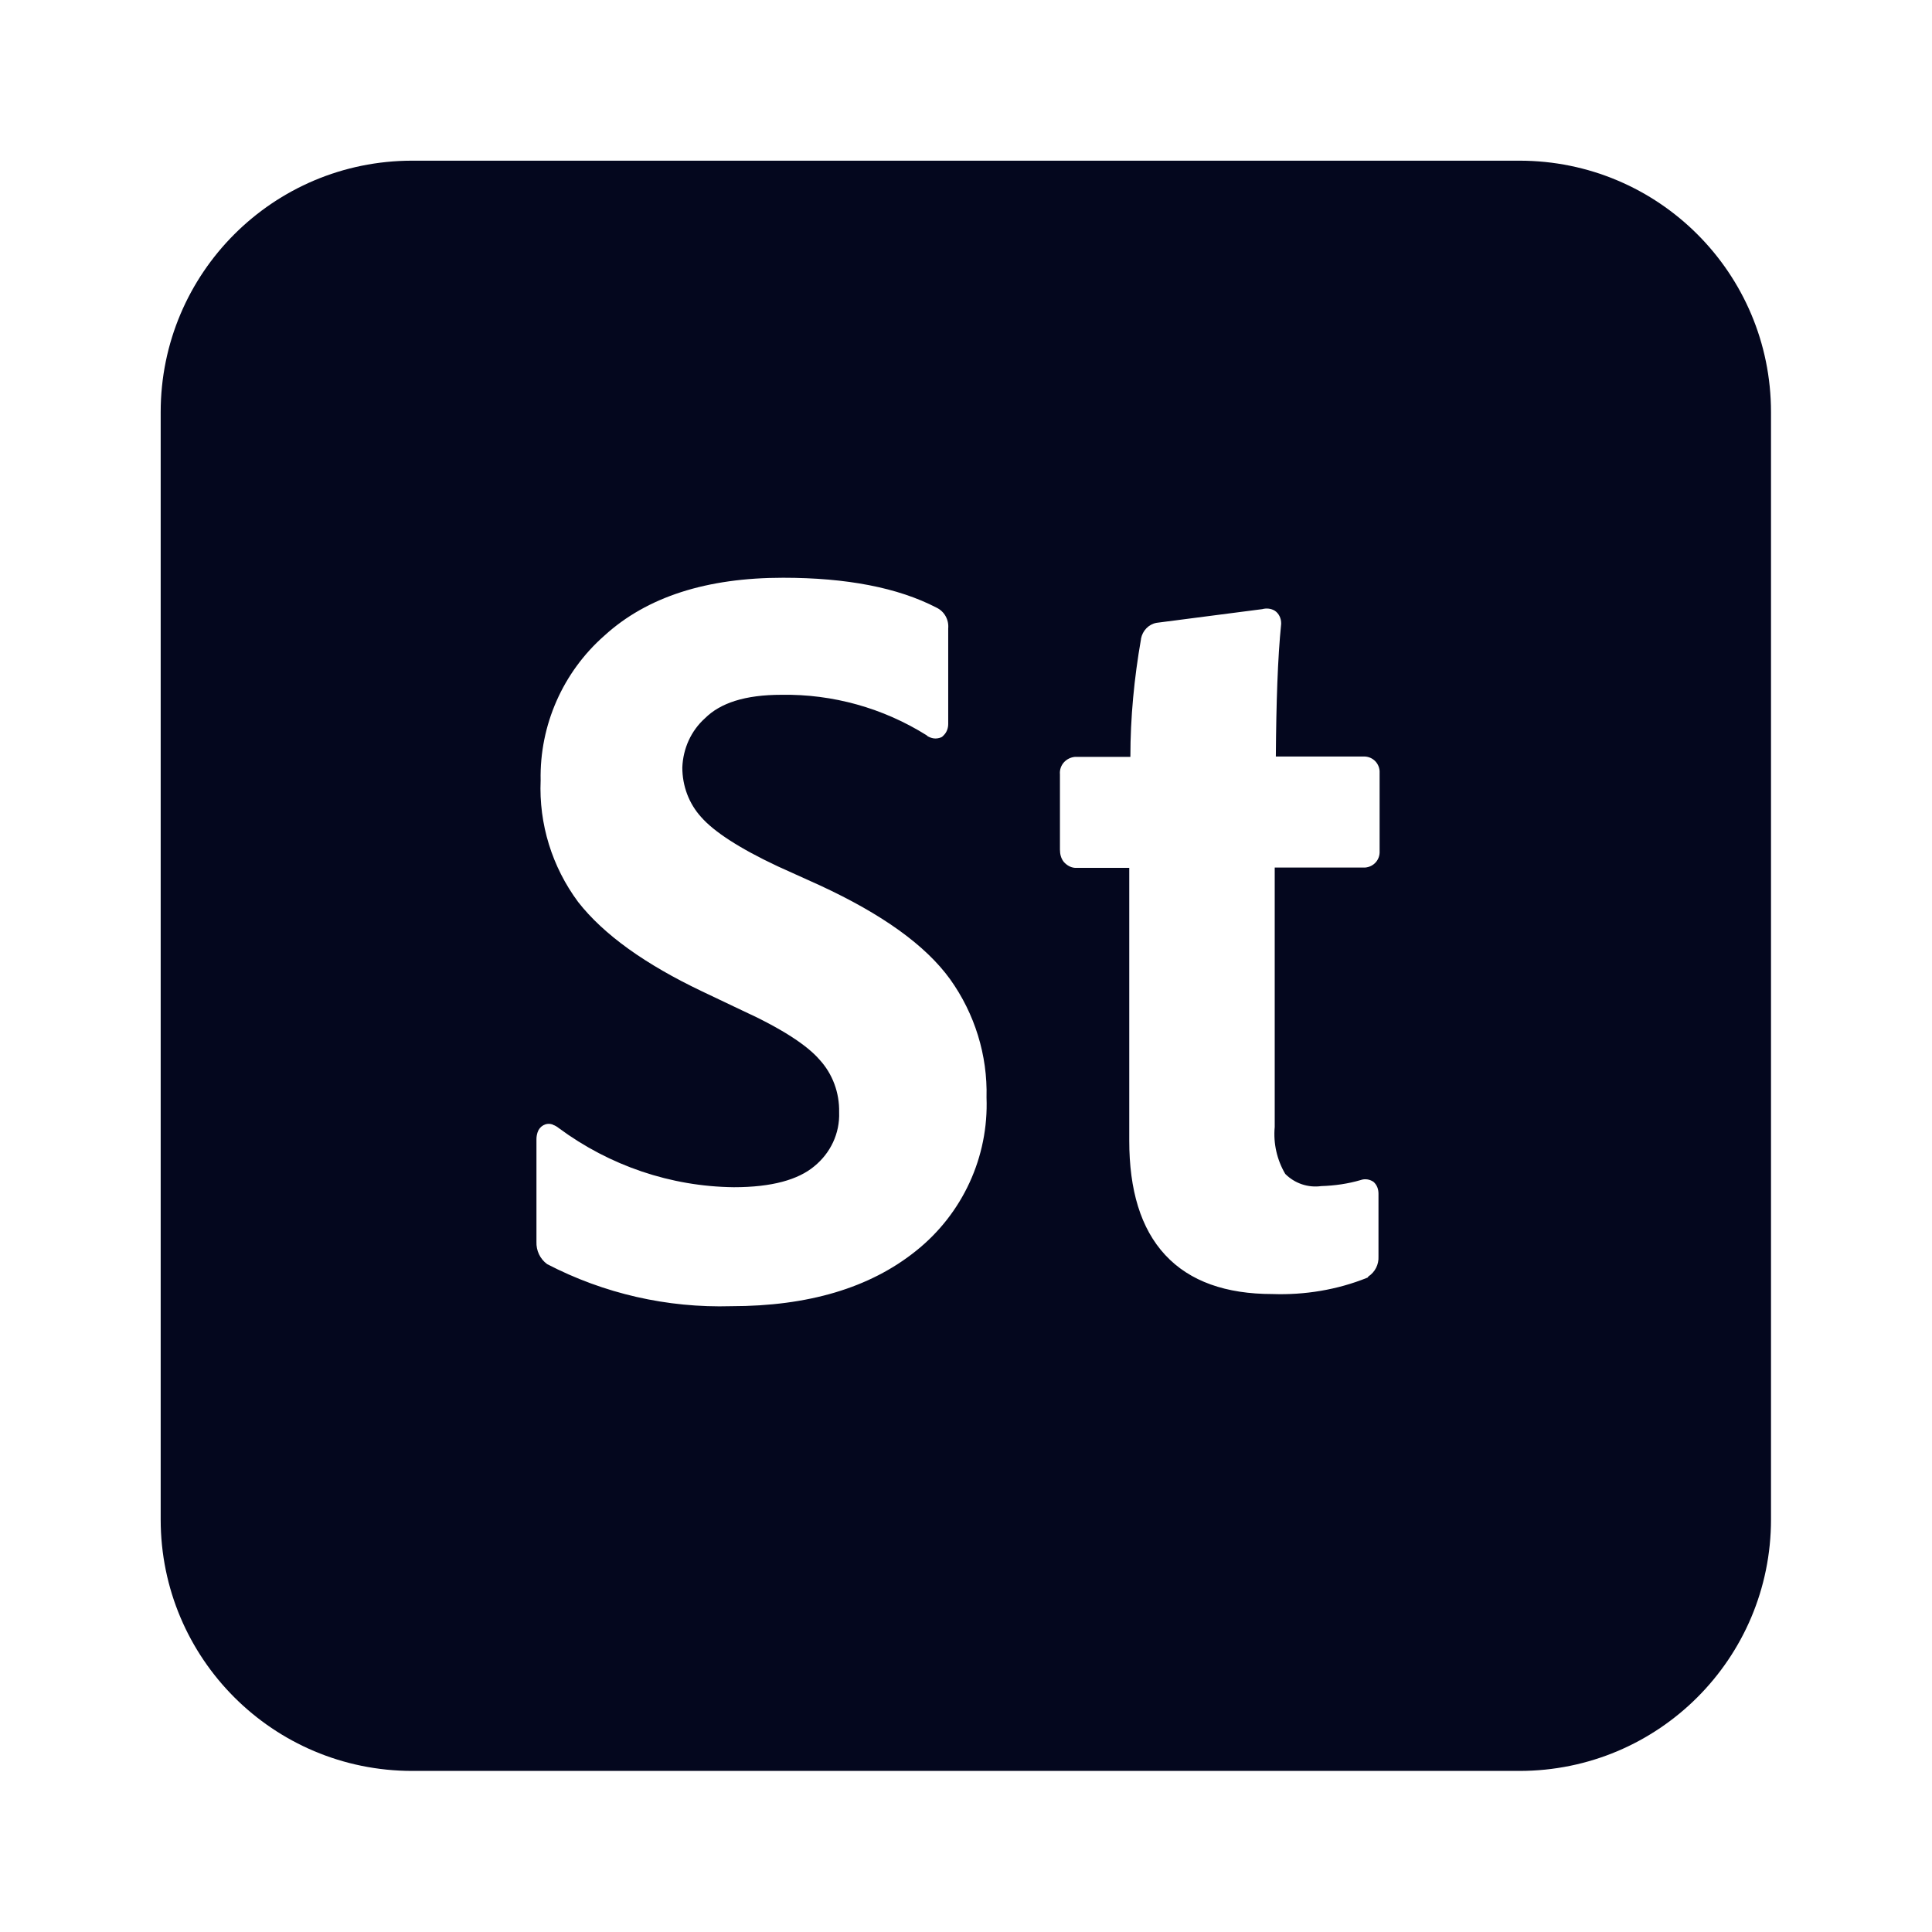<svg width="24" height="24" viewBox="0 0 24 24" fill="none" xmlns="http://www.w3.org/2000/svg">
<path fill-rule="evenodd" clip-rule="evenodd" d="M18.875 1.996H5.121C3.394 1.996 1.996 3.393 1.996 5.12V18.875C1.996 20.602 3.394 21.999 5.121 21.999H18.875C20.602 21.999 22 20.602 22 18.875V5.12C22 3.393 20.602 1.996 18.875 1.996ZM6.796 15.703C6.707 15.637 6.66 15.534 6.664 15.426V14.15C6.664 14.122 6.669 14.094 6.678 14.066C6.702 13.99 6.782 13.943 6.857 13.967C6.862 13.967 6.867 13.967 6.867 13.972C6.895 13.981 6.918 13.995 6.942 14.014C7.573 14.48 8.33 14.739 9.116 14.748C9.591 14.748 9.916 14.654 10.114 14.489C10.316 14.325 10.434 14.08 10.424 13.816C10.429 13.576 10.344 13.341 10.179 13.162C10.024 12.983 9.709 12.776 9.215 12.55L8.721 12.315C8.02 11.981 7.502 11.614 7.182 11.205C6.857 10.767 6.693 10.235 6.716 9.694C6.702 9.007 6.994 8.348 7.507 7.897C8.038 7.412 8.782 7.177 9.728 7.177C10.514 7.177 11.153 7.299 11.633 7.548C11.732 7.595 11.789 7.699 11.779 7.807V8.993C11.779 9.045 11.761 9.097 11.723 9.134L11.709 9.148L11.695 9.158C11.662 9.172 11.629 9.177 11.596 9.172C11.568 9.167 11.544 9.158 11.521 9.144L11.516 9.139L11.511 9.134C10.97 8.795 10.344 8.621 9.709 8.631C9.252 8.631 8.947 8.734 8.758 8.922C8.584 9.078 8.485 9.299 8.476 9.534C8.476 9.76 8.556 9.981 8.711 10.151C8.867 10.329 9.182 10.537 9.662 10.762L10.184 10.998C10.956 11.355 11.497 11.741 11.803 12.165C12.109 12.593 12.269 13.11 12.255 13.633C12.283 14.371 11.958 15.077 11.379 15.539C10.805 16 10.038 16.226 9.083 16.226C8.288 16.249 7.502 16.07 6.796 15.703ZM16.992 15.868L16.983 15.873C16.611 16.023 16.206 16.089 15.807 16.075C15.232 16.075 14.781 15.92 14.475 15.59C14.169 15.261 14.028 14.781 14.028 14.169V10.781H13.355C13.299 10.777 13.251 10.748 13.214 10.706C13.181 10.664 13.167 10.612 13.167 10.555V9.619C13.157 9.506 13.242 9.412 13.355 9.402H14.042C14.042 8.913 14.089 8.424 14.174 7.939V7.934C14.193 7.835 14.268 7.755 14.367 7.737L15.68 7.567C15.731 7.553 15.788 7.558 15.835 7.586C15.886 7.619 15.915 7.68 15.915 7.741V7.751C15.872 8.174 15.854 8.725 15.849 9.398H16.936C17.039 9.393 17.129 9.468 17.138 9.577V10.574C17.143 10.678 17.068 10.767 16.959 10.777H15.835V14C15.816 14.202 15.863 14.409 15.966 14.583C16.084 14.701 16.249 14.757 16.414 14.734C16.578 14.729 16.743 14.706 16.903 14.659C16.955 14.64 17.016 14.649 17.063 14.682C17.105 14.72 17.124 14.771 17.124 14.828V15.609C17.129 15.708 17.082 15.802 16.997 15.858L16.992 15.868Z" fill="#04071E"/>
</svg>
